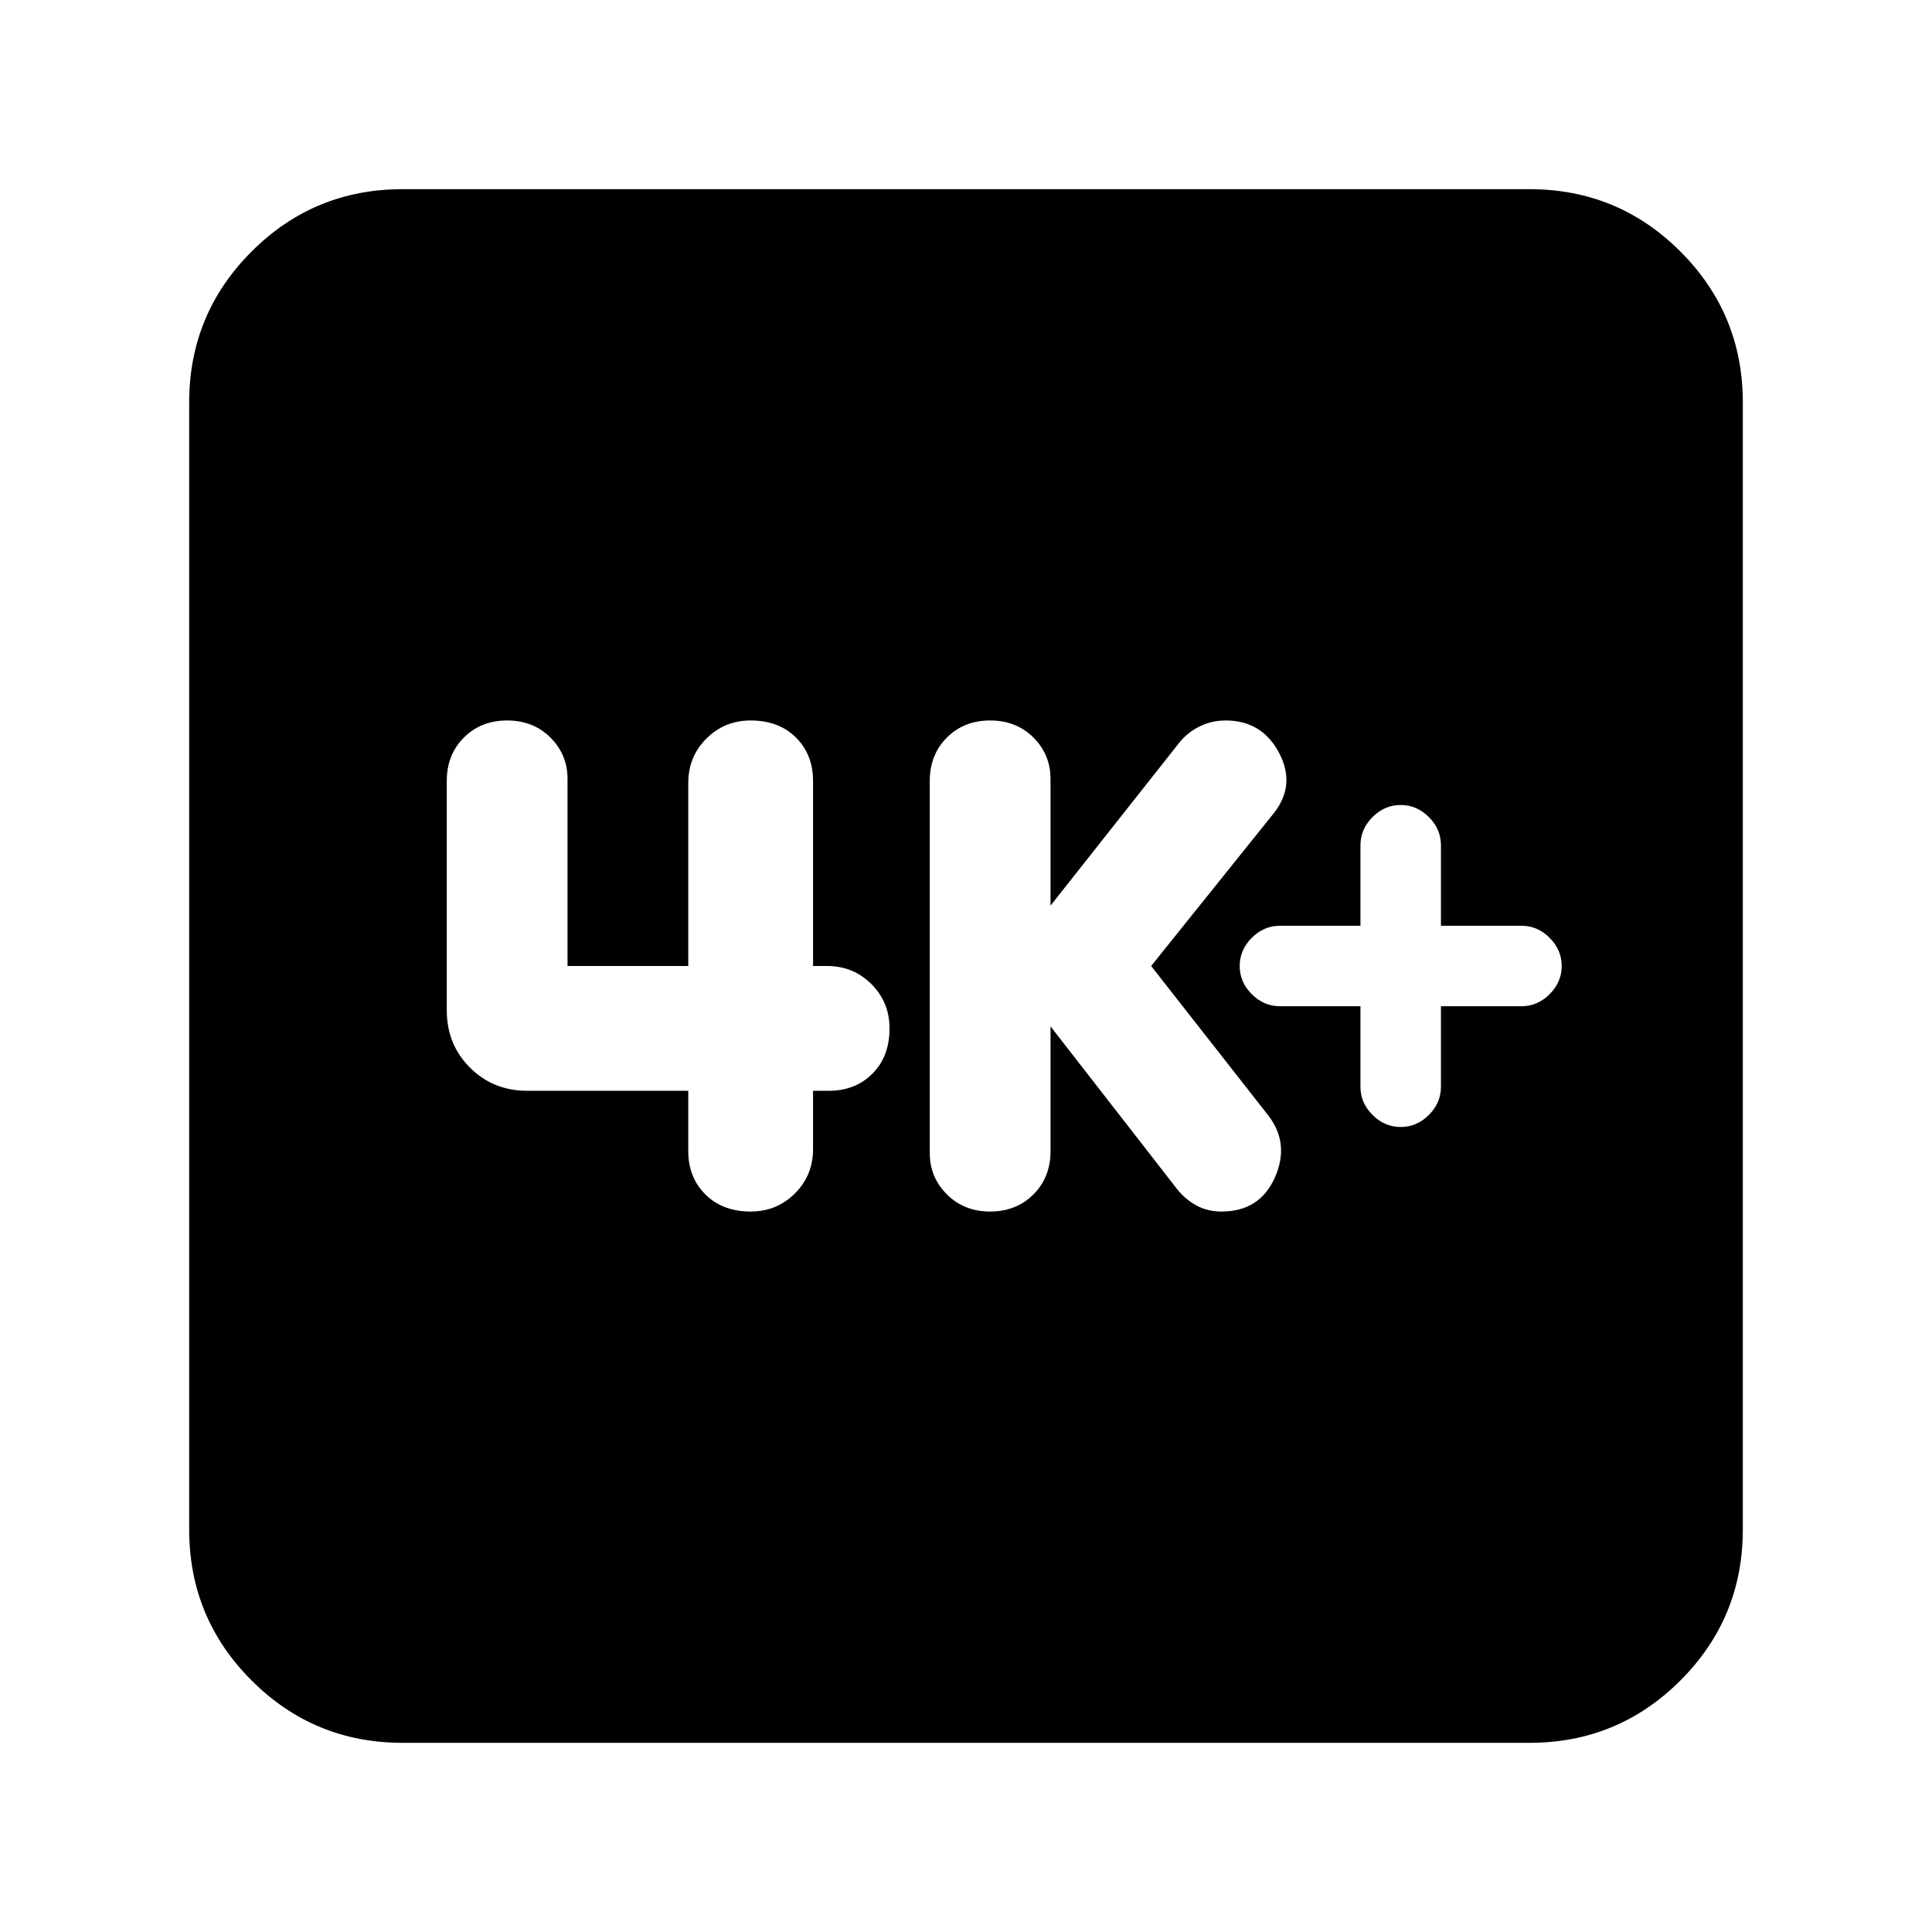 <svg xmlns="http://www.w3.org/2000/svg" height="24" width="24"><path d="M17.4 14Q17.6 14 17.75 13.85Q17.9 13.7 17.9 13.5V12.5H18.9Q19.1 12.5 19.25 12.35Q19.4 12.2 19.4 12Q19.4 11.8 19.25 11.65Q19.1 11.5 18.9 11.5H17.9V10.5Q17.9 10.3 17.75 10.15Q17.6 10 17.4 10Q17.2 10 17.05 10.15Q16.9 10.3 16.9 10.5V11.5H15.9Q15.7 11.5 15.55 11.65Q15.4 11.8 15.4 12Q15.4 12.2 15.55 12.35Q15.7 12.5 15.9 12.5H16.9V13.5Q16.9 13.7 17.05 13.85Q17.2 14 17.4 14ZM12.3 15.05Q12.625 15.05 12.838 14.837Q13.05 14.625 13.05 14.3V12.75L14.625 14.775Q14.725 14.9 14.863 14.975Q15 15.05 15.175 15.05Q15.65 15.05 15.838 14.625Q16.025 14.2 15.75 13.85L14.3 12L15.825 10.1Q16.1 9.75 15.888 9.35Q15.675 8.95 15.225 8.95Q15.05 8.95 14.9 9.025Q14.75 9.1 14.65 9.225L13.05 11.25V9.675Q13.05 9.375 12.838 9.162Q12.625 8.95 12.3 8.95Q11.975 8.95 11.763 9.162Q11.55 9.375 11.55 9.7V14.325Q11.55 14.625 11.763 14.837Q11.975 15.05 12.3 15.05ZM9.325 15.05Q9.65 15.05 9.875 14.825Q10.1 14.6 10.1 14.275V13.55H10.3Q10.625 13.55 10.838 13.337Q11.05 13.125 11.05 12.775Q11.05 12.45 10.825 12.225Q10.6 12 10.275 12H10.1V9.7Q10.1 9.375 9.888 9.162Q9.675 8.95 9.325 8.95Q9 8.95 8.775 9.175Q8.55 9.4 8.55 9.725V12H7.05V9.675Q7.05 9.375 6.838 9.162Q6.625 8.95 6.3 8.95Q5.975 8.95 5.763 9.162Q5.55 9.375 5.55 9.7V12.55Q5.55 12.975 5.838 13.262Q6.125 13.55 6.55 13.55H8.55V14.3Q8.55 14.625 8.762 14.837Q8.975 15.05 9.325 15.05ZM5 21.65Q3.9 21.65 3.125 20.875Q2.35 20.1 2.35 19V5Q2.35 3.9 3.125 3.125Q3.9 2.35 5 2.35H19Q20.1 2.35 20.875 3.125Q21.65 3.9 21.65 5V19Q21.65 20.1 20.875 20.875Q20.1 21.65 19 21.65Z"/></svg>